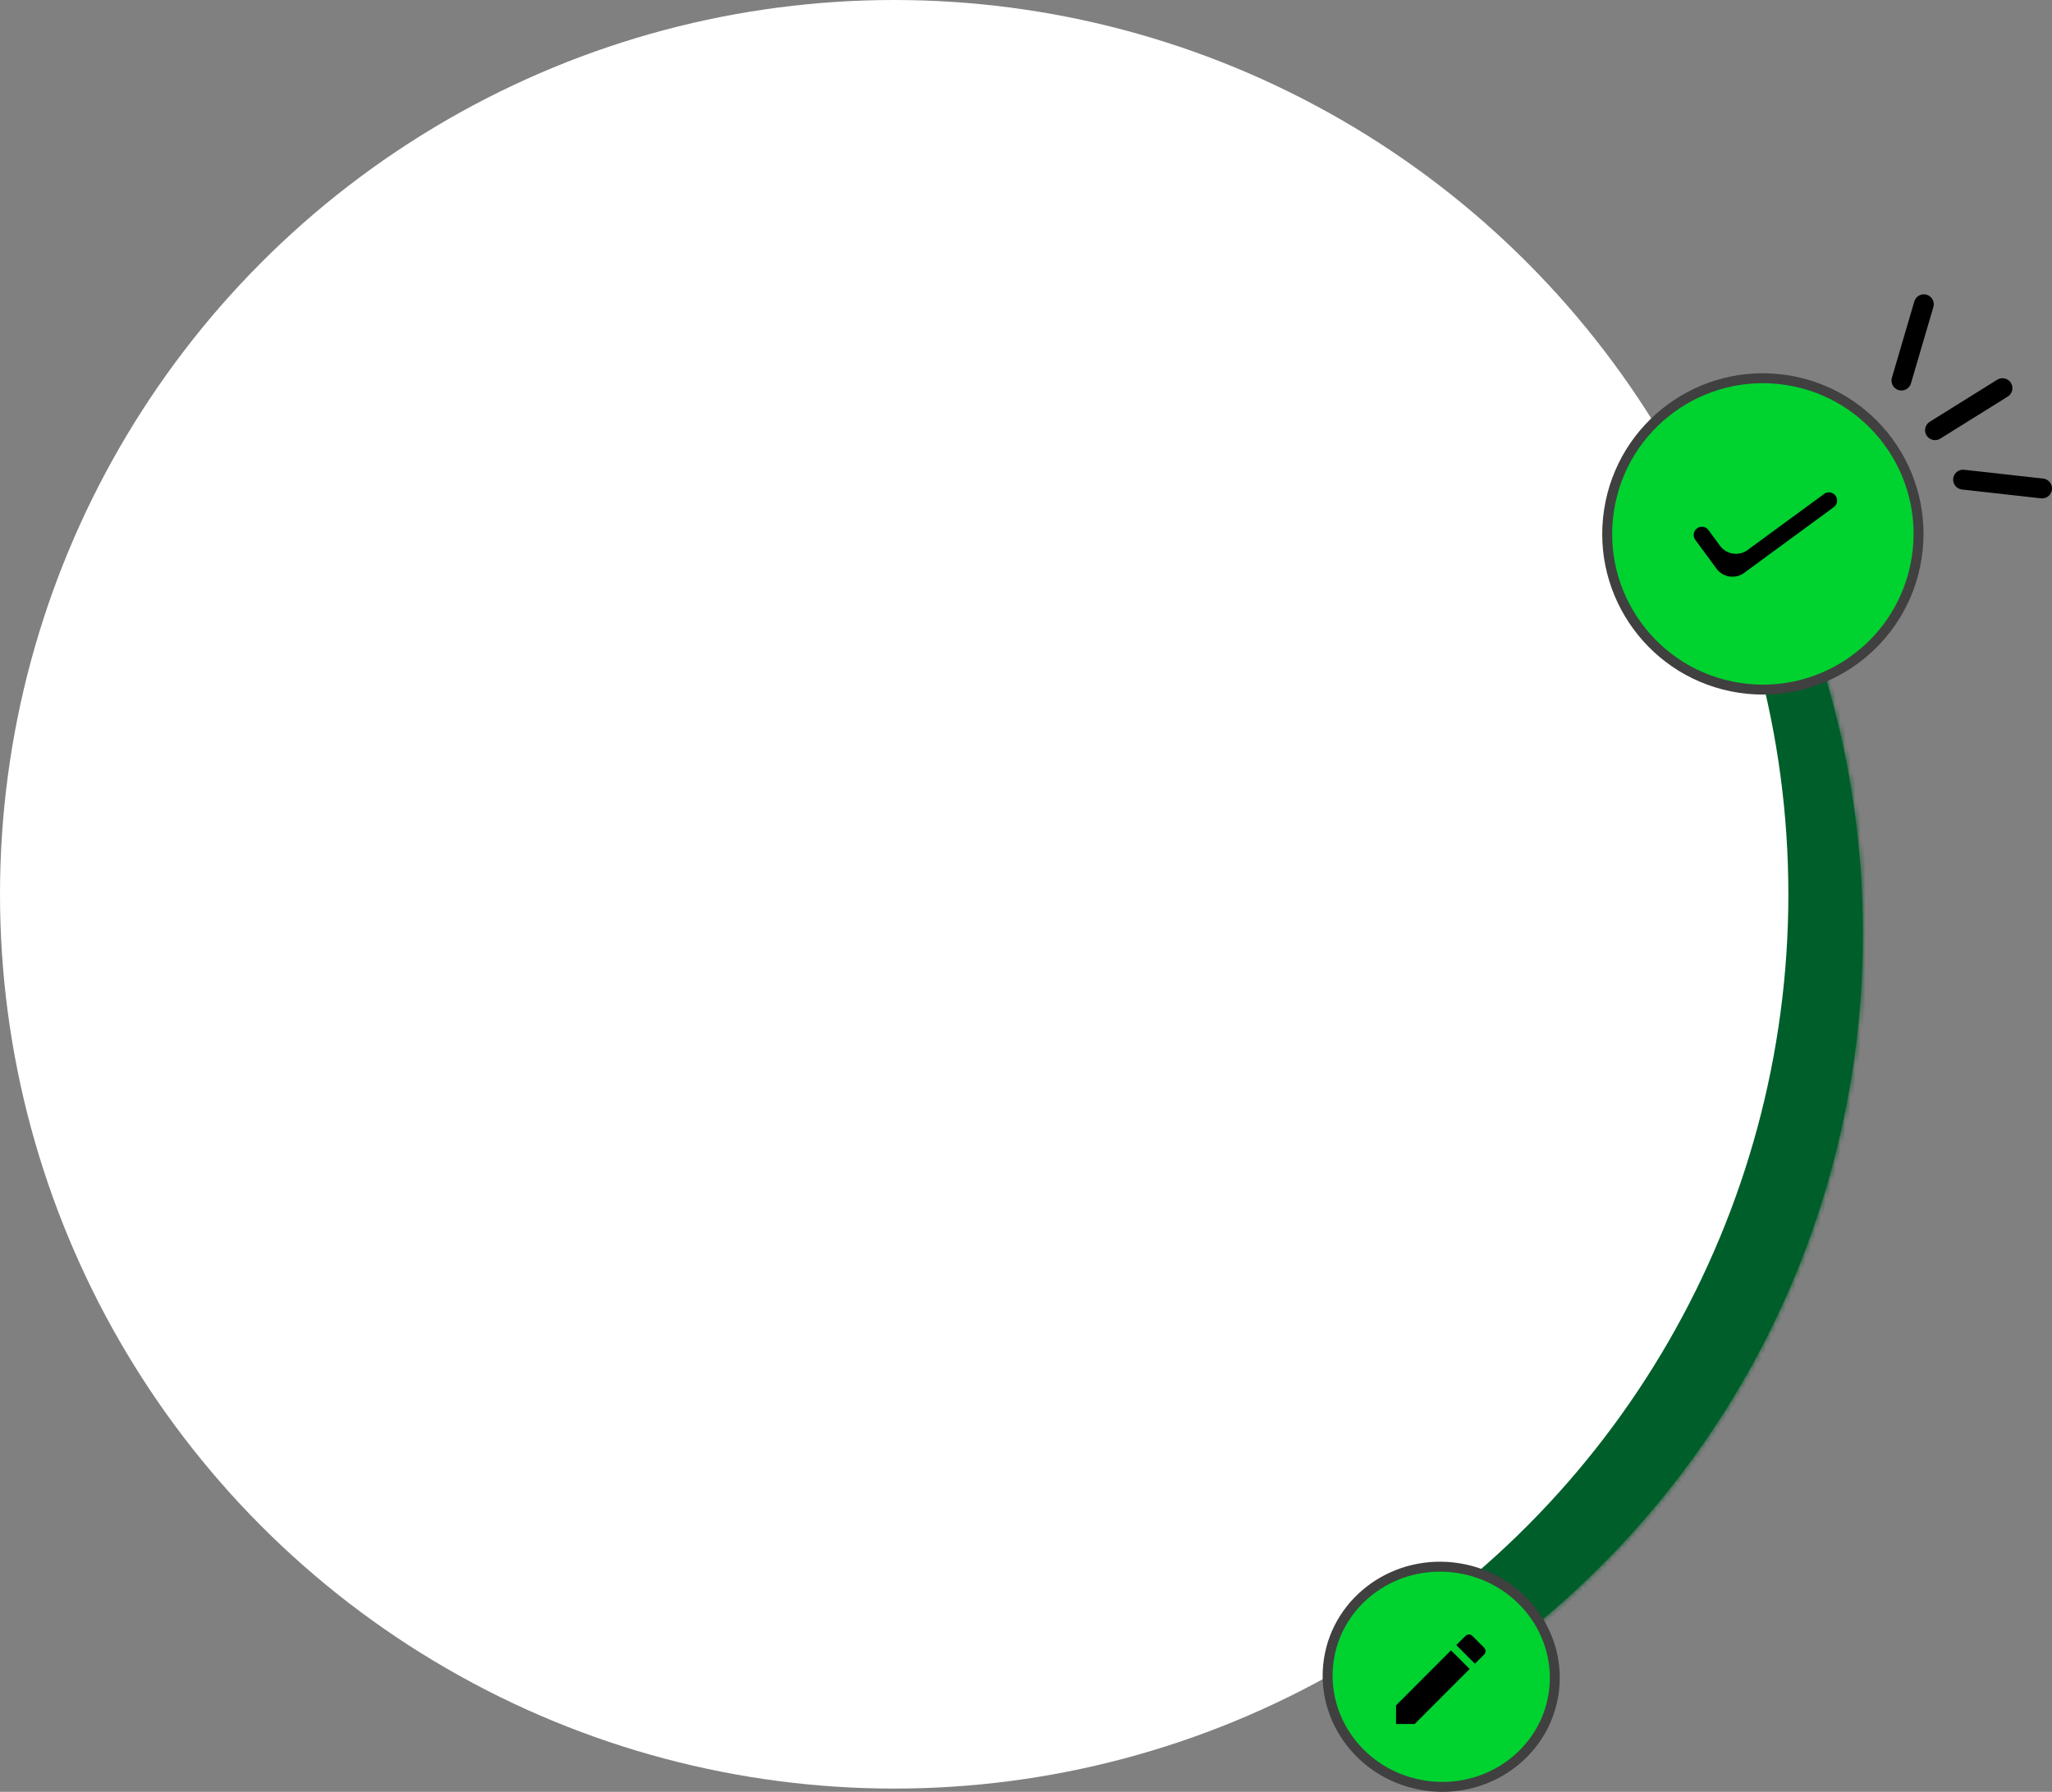 <svg xmlns="http://www.w3.org/2000/svg" width="413.07" height="360.66" fill="none"><rect width="100%" height="100%" fill="#808080" stroke="none"/><mask id="a" fill="#fff"><path fill-rule="evenodd" d="M1080.62 337.873c48.45-32.256 80.38-87.372 80.38-149.945 0-28.312-6.54-55.096-18.18-78.928-63.09 8.178-111.82 62.112-111.82 127.427 0 41.234 19.42 77.933 49.62 101.446" clip-rule="evenodd"/></mask><path fill="#005e2a" fill-rule="evenodd" d="M294.62 337.873C343.07 305.617 375 250.501 375 187.928c0-28.312-6.54-55.096-18.18-78.928C293.73 117.178 245 171.112 245 236.427c0 41.234 19.42 77.933 49.62 101.446" clip-rule="evenodd"/><path fill="#005e2a" d="m1080.62 337.873-.62.789.57.443.6-.4zM1142.82 109l.9-.439-.32-.645-.71.092zm17.18 78.928c0 62.225-31.75 117.034-79.94 149.112l1.11 1.665c48.72-32.433 80.83-87.855 80.83-150.777Zm-18.08-78.489c11.58 23.698 18.08 50.333 18.08 78.489h2c0-28.467-6.57-55.402-18.28-79.367zM1032 236.427c0-64.806 48.35-118.321 110.95-126.435l-.26-1.984C1079.11 116.25 1030 170.603 1030 236.427Zm49.23 100.657c-29.96-23.332-49.23-59.744-49.23-100.657h-2c0 41.556 19.57 78.54 50 102.235z" mask="url(#a)" transform="translate(-786)"/><ellipse cx="180" cy="180.002" fill="#fff" rx="180" ry="180.002"/><circle cx="367.077" cy="52.303" r="31.335" fill="#00d230" stroke="#404040" stroke-width="2" transform="rotate(8.739)"/><path fill="#000" d="M369.49 99.777c.54.733.38 1.763-.35 2.301l-18.03 13.226a4 4 0 0 1-5.59-.859l-4.26-5.798a1.66 1.66 0 0 1 .36-2.302 1.65 1.65 0 0 1 2.3.352l2.31 3.14a3.99 3.99 0 0 0 5.58.856l15.38-11.27a1.644 1.644 0 0 1 2.3.354"/><path stroke="#000" stroke-linecap="round" stroke-width="4" d="m395.17 96.541 15.9 1.774M389.52 86.59l13.58-8.462m-20.34-1.532 4.51-15.352"/><path fill="#00d230" stroke="#404040" stroke-width="2" d="M312.73 340.976c-1.85 12.057-13.46 20.332-25.97 18.407-12.52-1.924-21.11-13.302-19.26-25.359 1.86-12.057 13.46-20.332 25.98-18.407 12.52 1.924 21.11 13.302 19.25 25.359z"/><path fill="#000" d="M298.74 333.041c.39-.39.39-1.04 0-1.41l-2.34-2.34c-.37-.39-1.02-.39-1.41 0l-1.84 1.83 3.75 3.75m-15.87 8.38v3.75h3.75l11.06-11.07-3.75-3.75z"/></svg>